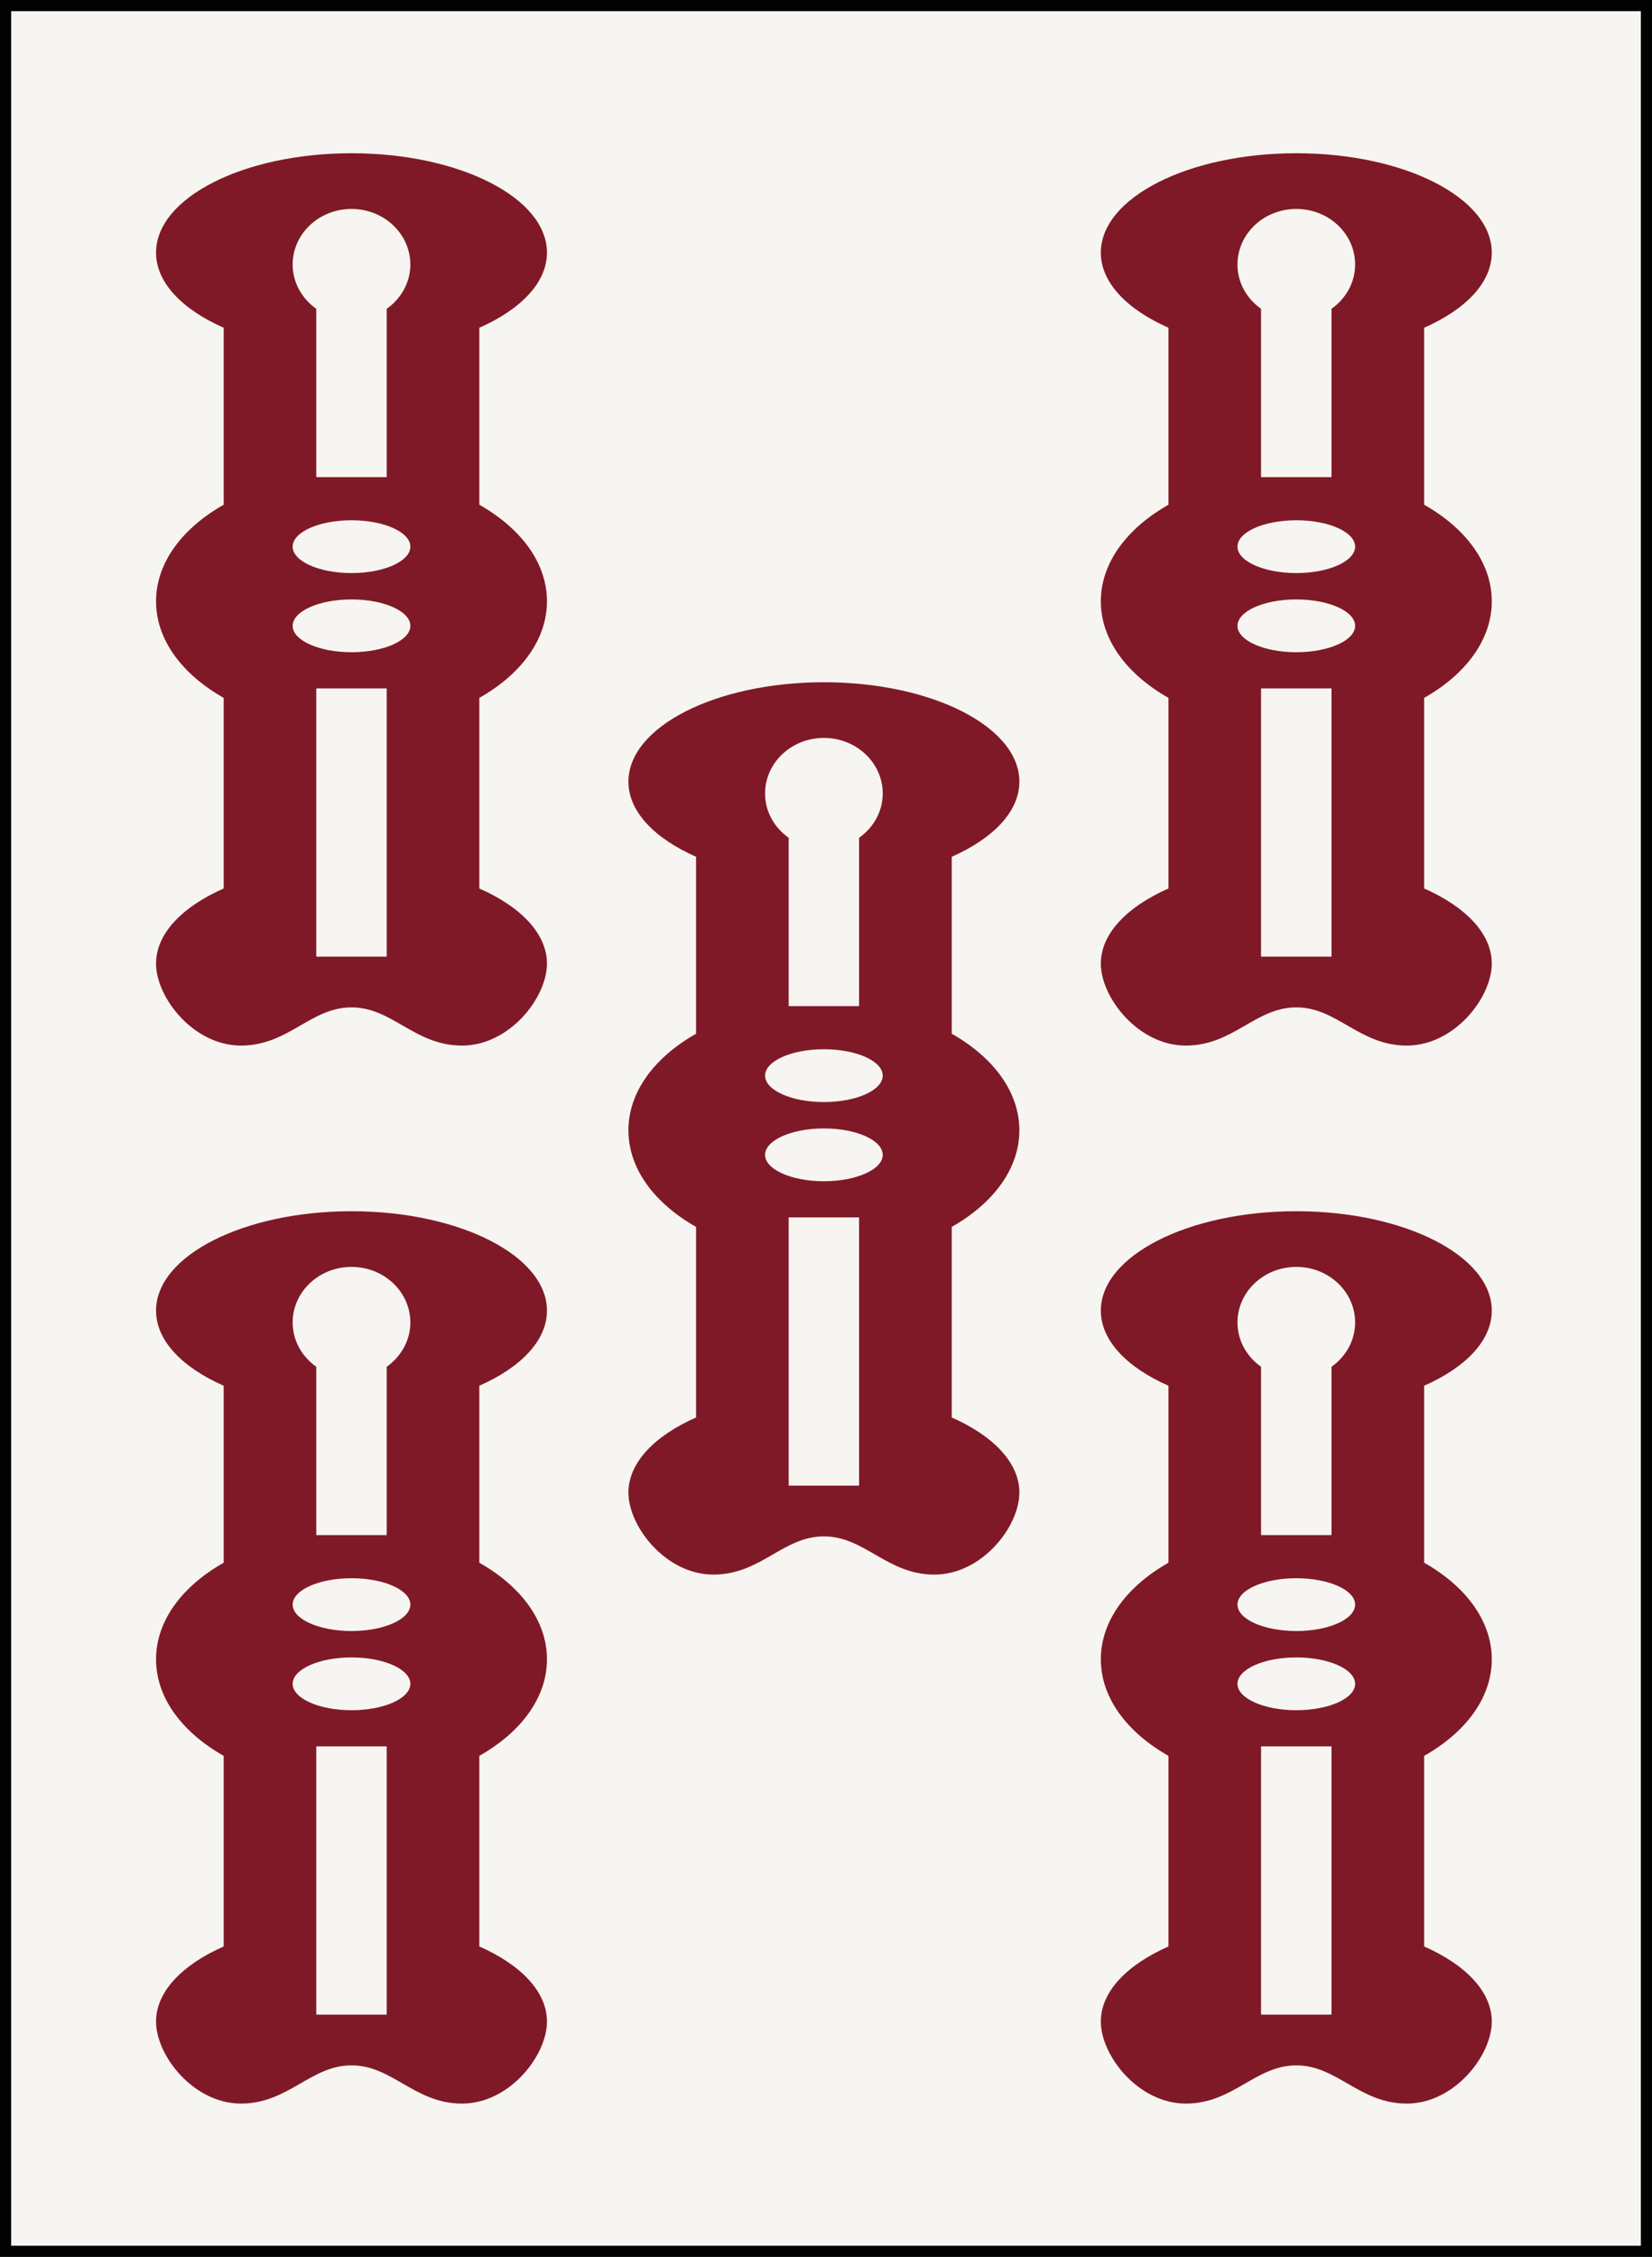 <?xml version="1.0" encoding="iso-8859-1"?>
<!-- Generator: Adobe Illustrator 15.0.0, SVG Export Plug-In . SVG Version: 6.00 Build 0)  -->
<!DOCTYPE svg PUBLIC "-//W3C//DTD SVG 1.1//EN" "http://www.w3.org/Graphics/SVG/1.1/DTD/svg11.dtd">
<svg version="1.1" id="Aka" xmlns="http://www.w3.org/2000/svg" xmlns:xlink="http://www.w3.org/1999/xlink" x="0px" y="0px"
	 width="54.224px" height="74.065px" viewBox="0 0 54.224 74.065" style="enable-background:new 0 0 54.224 74.065;"
	 xml:space="preserve">
<rect x="0" y="0" width="54.224" height="74.065" fill="#808080" stroke="none"/>
<g id="_x35_sou_1_">
	
		<rect x="0.183" y="0.183" style="fill:#F6F5F1;stroke:#010202;stroke-width:0.365;stroke-miterlimit:10;" width="53.858" height="73.7"/>
	<path id="Sou_24_" style="fill:#801927;" d="M17.953,19.733c0-1.267-0.862-2.399-2.22-3.169v-5.808
		c1.357-0.599,2.22-1.479,2.22-2.465c0-1.801-2.872-3.262-6.415-3.262c-3.544,0-6.416,1.461-6.416,3.262
		c0,0.985,0.862,1.866,2.22,2.465v5.808c-1.357,0.77-2.22,1.902-2.22,3.169c0,1.268,0.862,2.4,2.22,3.17v6.255
		c-1.357,0.599-2.22,1.479-2.22,2.465c0,1.117,1.229,2.691,2.788,2.691s2.281-1.254,3.628-1.254c1.346,0,2.066,1.254,3.627,1.254
		c1.56,0,2.788-1.574,2.788-2.691c0-0.985-0.862-1.866-2.22-2.465v-6.255C17.091,22.134,17.953,21.001,17.953,19.733z
		 M12.693,31.395h-2.312v-8.803h2.312V31.395z M11.538,21.405c-1.067,0-1.932-0.388-1.932-0.866s0.864-0.867,1.932-0.867
		c1.066,0,1.931,0.389,1.931,0.867S12.604,21.405,11.538,21.405z M11.538,18.807c-1.067,0-1.932-0.389-1.932-0.867
		s0.864-0.866,1.932-0.866c1.066,0,1.931,0.388,1.931,0.866S12.604,18.807,11.538,18.807z M12.693,10.135v5.524h-2.312v-5.524
		C9.914,9.802,9.606,9.277,9.606,8.682c0-1.008,0.864-1.825,1.932-1.825c1.066,0,1.931,0.817,1.931,1.825
		C13.469,9.277,13.161,9.802,12.693,10.135z"/>
	<path id="Sou_23_" style="fill:#801927;" d="M48.965,19.733c0-1.267-0.862-2.399-2.22-3.169v-5.808
		c1.357-0.599,2.22-1.479,2.22-2.465c0-1.801-2.873-3.262-6.416-3.262c-3.544,0-6.416,1.461-6.416,3.262
		c0,0.985,0.862,1.866,2.22,2.465v5.808c-1.357,0.77-2.22,1.902-2.22,3.169c0,1.268,0.862,2.4,2.22,3.17v6.255
		c-1.357,0.599-2.22,1.479-2.22,2.465c0,1.117,1.229,2.691,2.789,2.691s2.28-1.254,3.627-1.254c1.346,0,2.067,1.254,3.627,1.254
		s2.789-1.574,2.789-2.691c0-0.985-0.862-1.866-2.22-2.465v-6.255C48.103,22.134,48.965,21.001,48.965,19.733z M43.704,31.395
		h-2.312v-8.803h2.312V31.395z M42.549,21.405c-1.066,0-1.931-0.388-1.931-0.866s0.864-0.867,1.931-0.867s1.931,0.389,1.931,0.867
		S43.615,21.405,42.549,21.405z M42.549,18.807c-1.066,0-1.931-0.389-1.931-0.867s0.864-0.866,1.931-0.866s1.931,0.388,1.931,0.866
		S43.615,18.807,42.549,18.807z M43.704,10.135v5.524h-2.312v-5.524c-0.468-0.333-0.774-0.857-0.774-1.453
		c0-1.008,0.864-1.825,1.931-1.825s1.931,0.817,1.931,1.825C44.479,9.277,44.172,9.802,43.704,10.135z"/>
	<path id="Sou_22_" style="fill:#801927;" d="M17.953,54.454c0-1.267-0.862-2.4-2.22-3.169v-5.808
		c1.357-0.599,2.22-1.479,2.22-2.465c0-1.801-2.872-3.262-6.415-3.262c-3.544,0-6.416,1.461-6.416,3.262
		c0,0.985,0.862,1.866,2.22,2.465v5.808c-1.357,0.769-2.22,1.902-2.22,3.169c0,1.268,0.862,2.4,2.22,3.17v6.255
		c-1.357,0.599-2.22,1.479-2.22,2.464c0,1.118,1.229,2.692,2.788,2.692s2.281-1.254,3.628-1.254c1.346,0,2.066,1.254,3.627,1.254
		c1.56,0,2.788-1.574,2.788-2.692c0-0.984-0.862-1.865-2.22-2.464v-6.255C17.091,56.854,17.953,55.722,17.953,54.454z
		 M12.693,66.115h-2.312v-8.803h2.312V66.115z M11.538,56.126c-1.067,0-1.932-0.388-1.932-0.866s0.864-0.867,1.932-0.867
		c1.066,0,1.931,0.389,1.931,0.867S12.604,56.126,11.538,56.126z M11.538,53.527c-1.067,0-1.932-0.389-1.932-0.867
		s0.864-0.866,1.932-0.866c1.066,0,1.931,0.388,1.931,0.866S12.604,53.527,11.538,53.527z M12.693,44.855v5.524h-2.312v-5.524
		c-0.468-0.333-0.775-0.857-0.775-1.454c0-1.007,0.864-1.824,1.932-1.824c1.066,0,1.931,0.817,1.931,1.824
		C13.469,43.998,13.161,44.522,12.693,44.855z"/>
	<path id="Sou_21_" style="fill:#801927;" d="M48.965,54.454c0-1.267-0.862-2.4-2.22-3.169v-5.808
		c1.357-0.599,2.22-1.479,2.22-2.465c0-1.801-2.873-3.262-6.416-3.262c-3.544,0-6.416,1.461-6.416,3.262
		c0,0.985,0.862,1.866,2.22,2.465v5.808c-1.357,0.769-2.22,1.902-2.22,3.169c0,1.268,0.862,2.4,2.22,3.17v6.255
		c-1.357,0.599-2.22,1.479-2.22,2.464c0,1.118,1.229,2.692,2.789,2.692s2.28-1.254,3.627-1.254c1.346,0,2.067,1.254,3.627,1.254
		s2.789-1.574,2.789-2.692c0-0.984-0.862-1.865-2.22-2.464v-6.255C48.103,56.854,48.965,55.722,48.965,54.454z M43.704,66.115
		h-2.312v-8.803h2.312V66.115z M42.549,56.126c-1.066,0-1.931-0.388-1.931-0.866s0.864-0.867,1.931-0.867s1.931,0.389,1.931,0.867
		S43.615,56.126,42.549,56.126z M42.549,53.527c-1.066,0-1.931-0.389-1.931-0.867s0.864-0.866,1.931-0.866s1.931,0.388,1.931,0.866
		S43.615,53.527,42.549,53.527z M43.704,44.855v5.524h-2.312v-5.524c-0.468-0.333-0.774-0.857-0.774-1.454
		c0-1.007,0.864-1.824,1.931-1.824s1.931,0.817,1.931,1.824C44.479,43.998,44.172,44.522,43.704,44.855z"/>
	<path id="Sou_20_" style="fill:#801927;" d="M33.459,37.094c0-1.267-0.862-2.4-2.22-3.169v-5.808
		c1.357-0.599,2.22-1.479,2.22-2.465c0-1.802-2.873-3.262-6.416-3.262s-6.416,1.46-6.416,3.262c0,0.985,0.862,1.866,2.22,2.465
		v5.808c-1.357,0.769-2.22,1.902-2.22,3.169c0,1.268,0.862,2.4,2.22,3.17v6.255c-1.357,0.599-2.22,1.479-2.22,2.465
		c0,1.117,1.229,2.691,2.789,2.691s2.28-1.254,3.627-1.254c1.346,0,2.067,1.254,3.627,1.254s2.789-1.574,2.789-2.691
		c0-0.985-0.862-1.866-2.22-2.465v-6.255C32.597,39.494,33.459,38.361,33.459,37.094z M28.198,48.755h-2.311v-8.803h2.311V48.755z
		 M27.043,38.766c-1.066,0-1.931-0.388-1.931-0.866s0.864-0.867,1.931-0.867s1.931,0.389,1.931,0.867S28.109,38.766,27.043,38.766z
		 M27.043,36.167c-1.066,0-1.931-0.389-1.931-0.867s0.864-0.866,1.931-0.866s1.931,0.388,1.931,0.866S28.109,36.167,27.043,36.167z
		 M28.198,27.495v5.524h-2.311v-5.524c-0.469-0.333-0.775-0.857-0.775-1.453c0-1.008,0.864-1.825,1.931-1.825
		s1.931,0.817,1.931,1.825C28.974,26.638,28.667,27.162,28.198,27.495z"/>
</g>
</svg>
